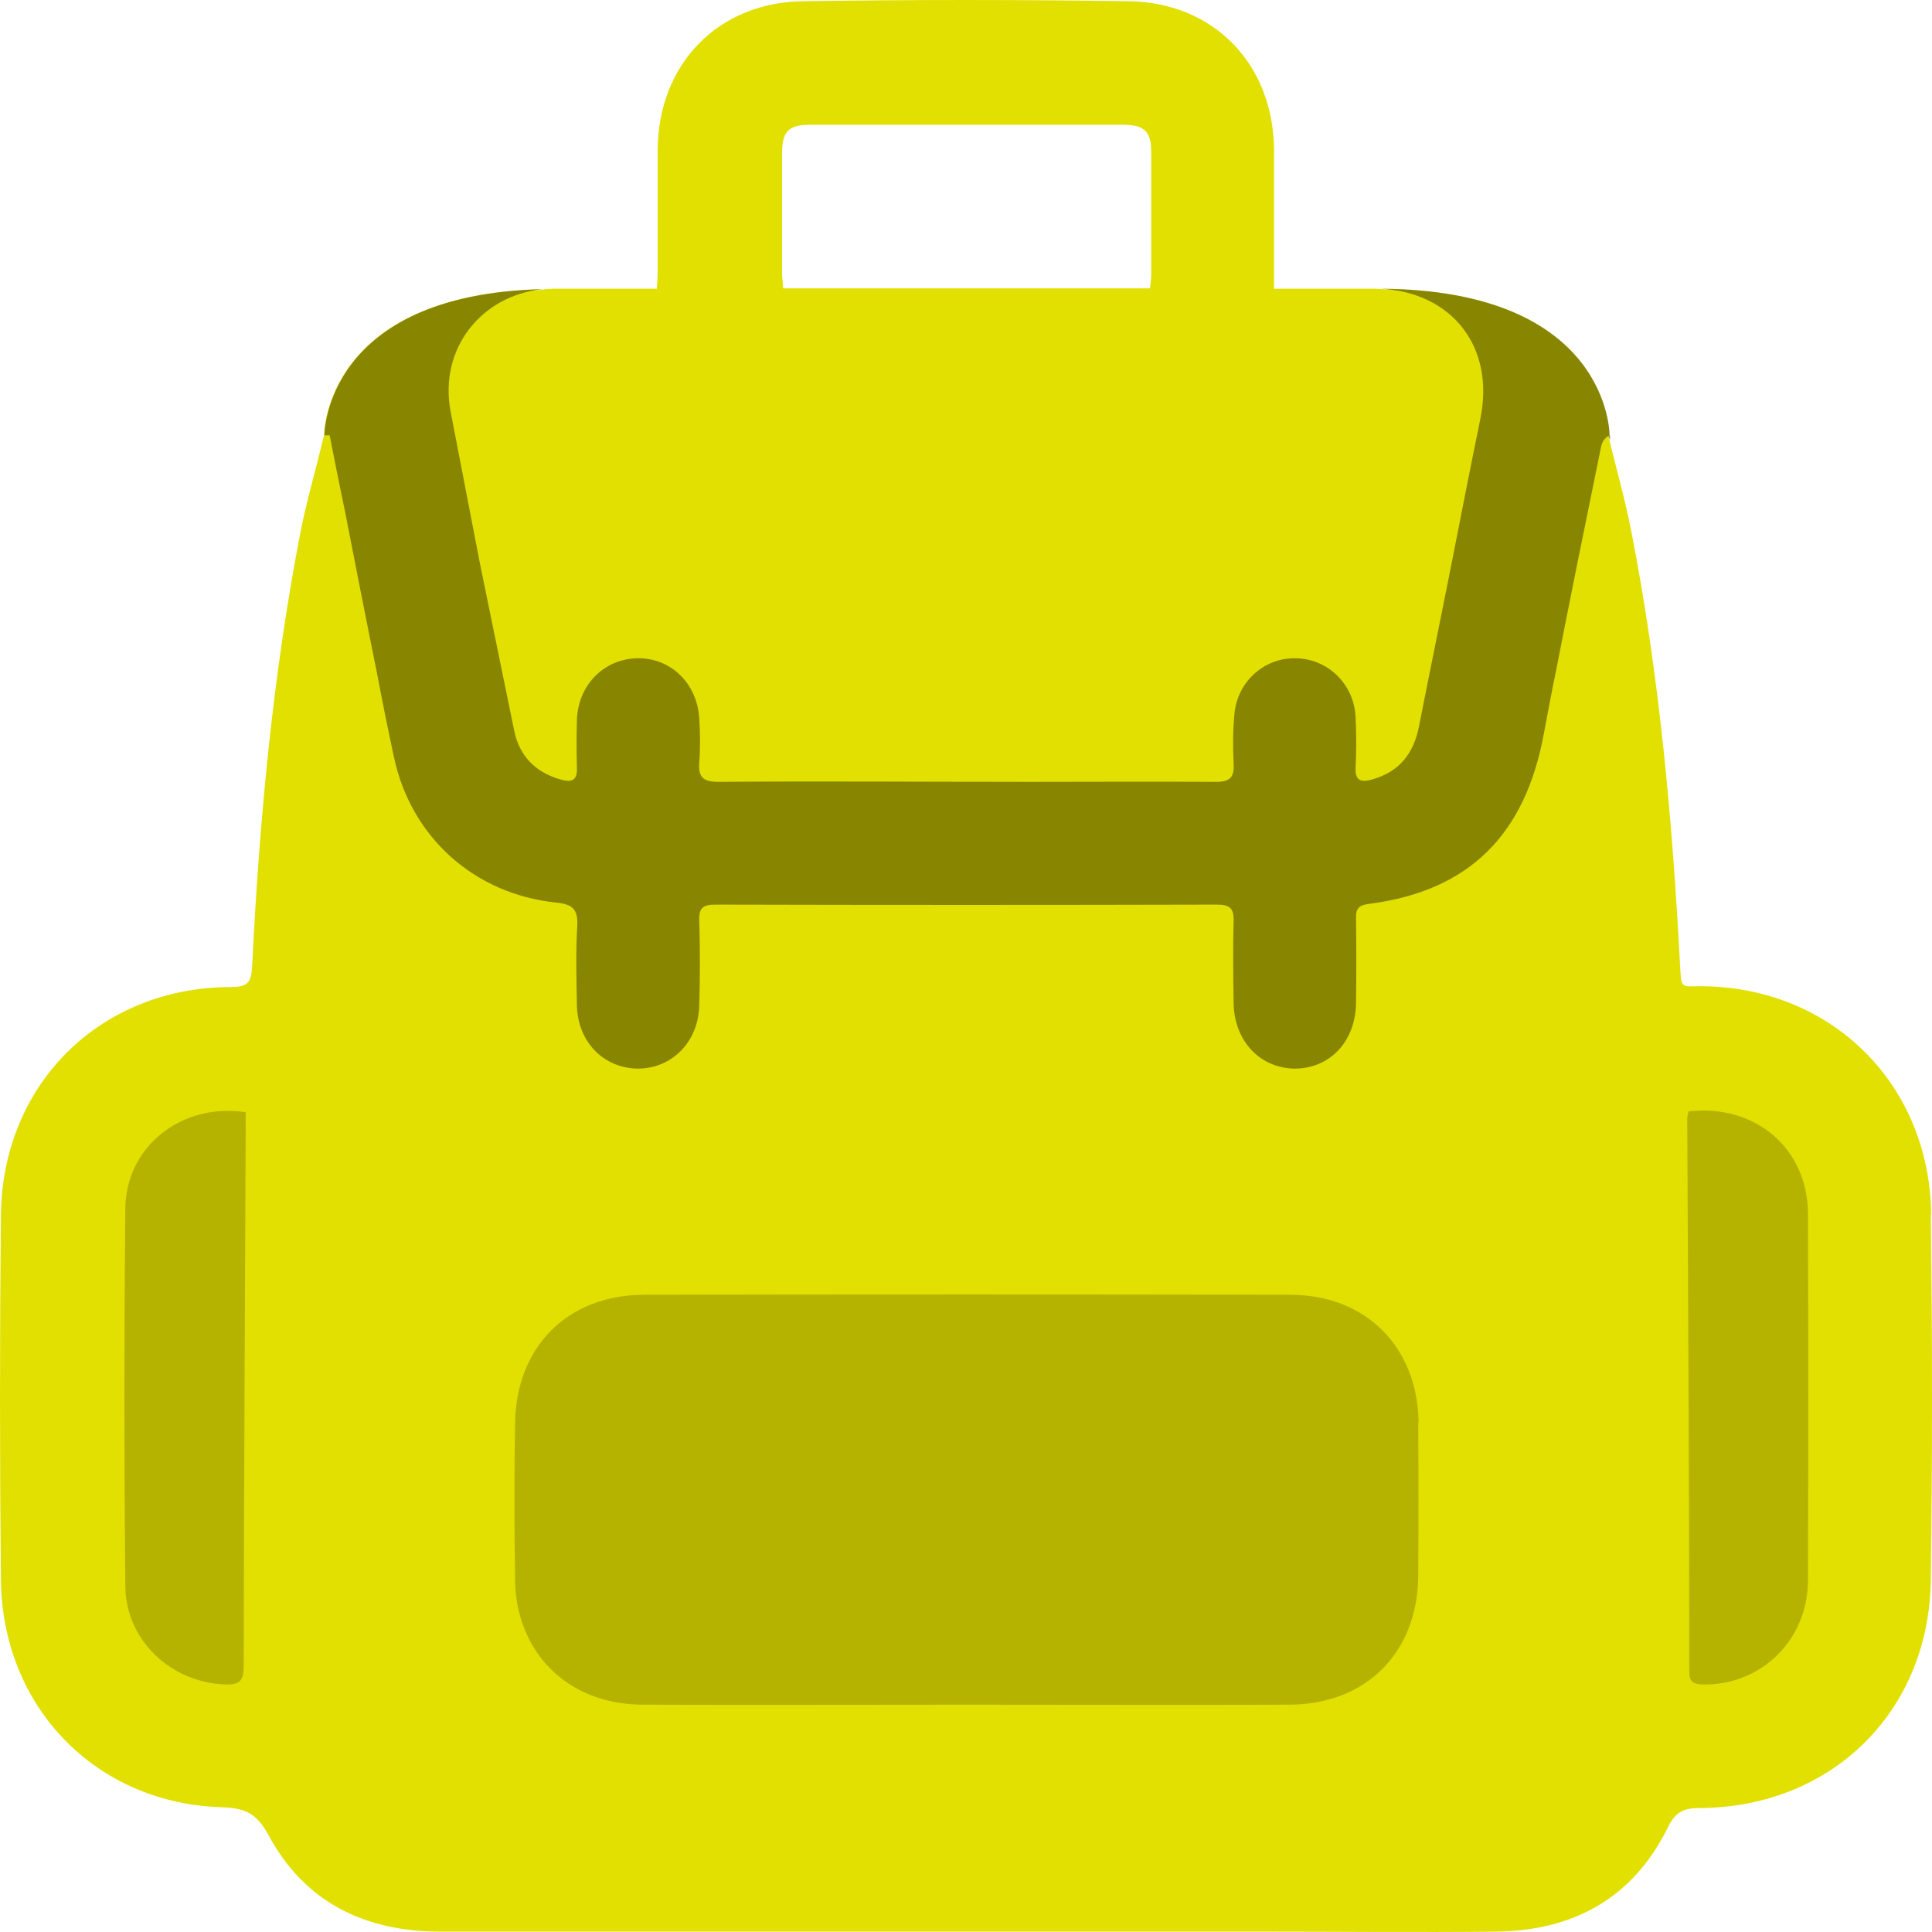 <svg width="64" height="64" viewBox="0 0 64 64" fill="none" xmlns="http://www.w3.org/2000/svg">
<path d="M8.138 36.843V37.392C8.112 43.319 8.085 49.245 8.072 55.172C8.072 55.667 7.965 55.814 7.456 55.8C5.677 55.734 4.178 54.356 4.151 52.563C4.111 48.376 4.111 44.202 4.151 40.028C4.178 37.967 6.024 36.522 8.138 36.843Z" fill="#E2E000"/>
<path d="M63.973 40.228C63.92 35.921 60.695 32.723 56.413 32.67C55.638 32.67 55.704 32.777 55.651 31.921C55.397 27.131 54.968 22.355 54.045 17.633C53.845 16.589 53.55 15.559 53.296 14.515C53.296 14.529 53.296 14.556 53.309 14.582V14.422C53.323 14.355 53.296 9.606 45.736 9.565C45.897 9.565 46.057 9.606 46.205 9.632C45.99 9.592 45.763 9.565 45.522 9.565C44.452 9.565 43.368 9.565 42.204 9.565V8.91C42.204 7.599 42.204 6.288 42.204 4.977C42.191 2.141 40.224 0.08 37.387 0.04C33.788 -0.013 30.202 -0.013 26.603 0.04C23.766 0.08 21.799 2.141 21.786 4.977C21.786 6.301 21.786 7.626 21.786 8.963C21.786 9.151 21.773 9.338 21.759 9.565C20.582 9.565 19.445 9.565 18.321 9.565C18.093 9.565 17.866 9.606 17.652 9.646C17.759 9.619 17.852 9.592 17.959 9.579C10.761 9.753 10.734 14.355 10.734 14.422C10.48 15.479 10.172 16.535 9.958 17.606C9.035 22.355 8.593 27.171 8.352 32.001C8.326 32.496 8.245 32.696 7.67 32.696C3.322 32.696 0.07 35.907 0.03 40.269C-0.01 44.282 -0.01 48.309 0.03 52.322C0.07 56.55 3.174 59.747 7.362 59.868C8.112 59.894 8.5 60.068 8.888 60.777C10.079 63.011 12.085 63.988 14.588 63.988C23.673 63.988 32.758 63.988 41.843 63.988C44.412 63.988 46.981 64.015 49.55 63.988C52.118 63.961 54.099 62.878 55.249 60.536C55.49 60.041 55.758 59.894 56.28 59.894C60.655 59.881 63.893 56.724 63.96 52.362C64.013 48.322 64.013 44.282 63.96 40.255L63.973 40.228ZM25.907 5.07C25.907 4.361 26.121 4.134 26.817 4.134C30.282 4.134 33.761 4.134 37.227 4.134C37.896 4.134 38.136 4.361 38.136 5.017C38.136 6.381 38.136 7.746 38.136 9.111C38.136 9.244 38.11 9.378 38.096 9.552H25.947C25.934 9.378 25.907 9.218 25.907 9.07C25.907 7.746 25.907 6.408 25.907 5.084V5.07Z" fill="#E2E000"/>
<path opacity="0.2" d="M59.892 40.201C59.906 44.255 59.906 48.309 59.892 52.362C59.879 54.355 58.313 55.84 56.4 55.8C56.079 55.787 55.959 55.707 55.959 55.372C55.959 49.272 55.918 43.158 55.892 37.057C55.892 36.99 55.918 36.91 55.932 36.817C58.139 36.562 59.879 38.034 59.892 40.201Z" fill="black"/>
<path opacity="0.2" d="M8.138 36.843V37.392C8.112 43.319 8.085 49.245 8.072 55.172C8.072 55.667 7.965 55.814 7.456 55.8C5.677 55.734 4.178 54.356 4.151 52.563C4.111 48.376 4.111 44.202 4.151 40.028C4.178 37.967 6.024 36.522 8.138 36.843Z" fill="black"/>
<path opacity="0.2" d="M46.98 47.132C46.993 48.831 46.993 50.53 46.98 52.229C46.953 54.744 45.254 56.456 42.725 56.47C39.153 56.483 35.58 56.47 32.008 56.47C28.435 56.47 24.849 56.483 21.277 56.47C19.27 56.456 17.731 55.333 17.223 53.513C17.102 53.099 17.062 52.644 17.062 52.202C17.035 50.517 17.035 48.844 17.062 47.159C17.089 44.617 18.802 42.891 21.344 42.891C28.475 42.877 35.607 42.877 42.738 42.891C45.24 42.891 46.966 44.617 46.993 47.132H46.98Z" fill="black"/>
<path opacity="0.4" d="M53.336 14.422V14.582C53.336 14.582 53.295 14.489 53.282 14.435C53.108 14.556 53.068 14.676 53.041 14.783C52.533 17.271 52.024 19.76 51.543 22.235C51.396 22.93 51.275 23.613 51.141 24.308C50.526 27.653 48.666 29.512 45.361 29.941C45.027 29.981 44.906 30.088 44.92 30.422C44.933 31.345 44.933 32.268 44.92 33.191C44.92 34.476 44.077 35.385 42.913 35.399C41.749 35.399 40.879 34.489 40.865 33.218C40.852 32.308 40.839 31.412 40.865 30.502C40.879 30.088 40.732 29.967 40.317 29.967C34.778 29.981 29.225 29.981 23.686 29.967C23.297 29.967 23.15 30.074 23.164 30.476C23.191 31.412 23.191 32.349 23.164 33.298C23.137 34.529 22.241 35.412 21.103 35.399C19.966 35.372 19.123 34.489 19.11 33.272C19.096 32.402 19.069 31.532 19.123 30.676C19.15 30.128 18.976 29.954 18.427 29.9C15.711 29.619 13.61 27.733 13.048 25.071C12.848 24.148 12.66 23.211 12.486 22.288C12.125 20.509 11.777 18.73 11.43 16.95C11.255 16.107 11.082 15.265 10.921 14.422H10.747C10.747 14.355 10.774 9.753 17.972 9.579C15.938 9.793 14.547 11.545 14.922 13.606C15.243 15.291 15.577 16.977 15.898 18.663C16.273 20.509 16.661 22.368 17.036 24.215C17.21 25.044 17.731 25.579 18.561 25.82C18.936 25.927 19.136 25.86 19.11 25.419C19.096 24.897 19.096 24.389 19.11 23.88C19.136 22.703 19.993 21.833 21.103 21.806C22.214 21.78 23.097 22.636 23.164 23.8C23.191 24.282 23.204 24.763 23.164 25.245C23.124 25.74 23.284 25.9 23.806 25.9C27.258 25.873 30.71 25.9 34.162 25.9C36.196 25.9 38.243 25.887 40.277 25.9C40.745 25.9 40.892 25.753 40.865 25.298C40.839 24.75 40.839 24.188 40.892 23.653C40.986 22.582 41.882 21.78 42.926 21.806C43.996 21.82 44.866 22.676 44.906 23.773C44.933 24.322 44.933 24.87 44.906 25.419C44.88 25.86 45.08 25.927 45.455 25.82C46.365 25.566 46.833 24.95 47.007 24.054C47.368 22.221 47.743 20.402 48.104 18.569C48.412 17.004 48.72 15.425 49.041 13.86C49.522 11.492 48.104 9.686 45.736 9.565C53.295 9.606 53.322 14.355 53.322 14.422H53.336Z" fill="black"/>
</svg>
